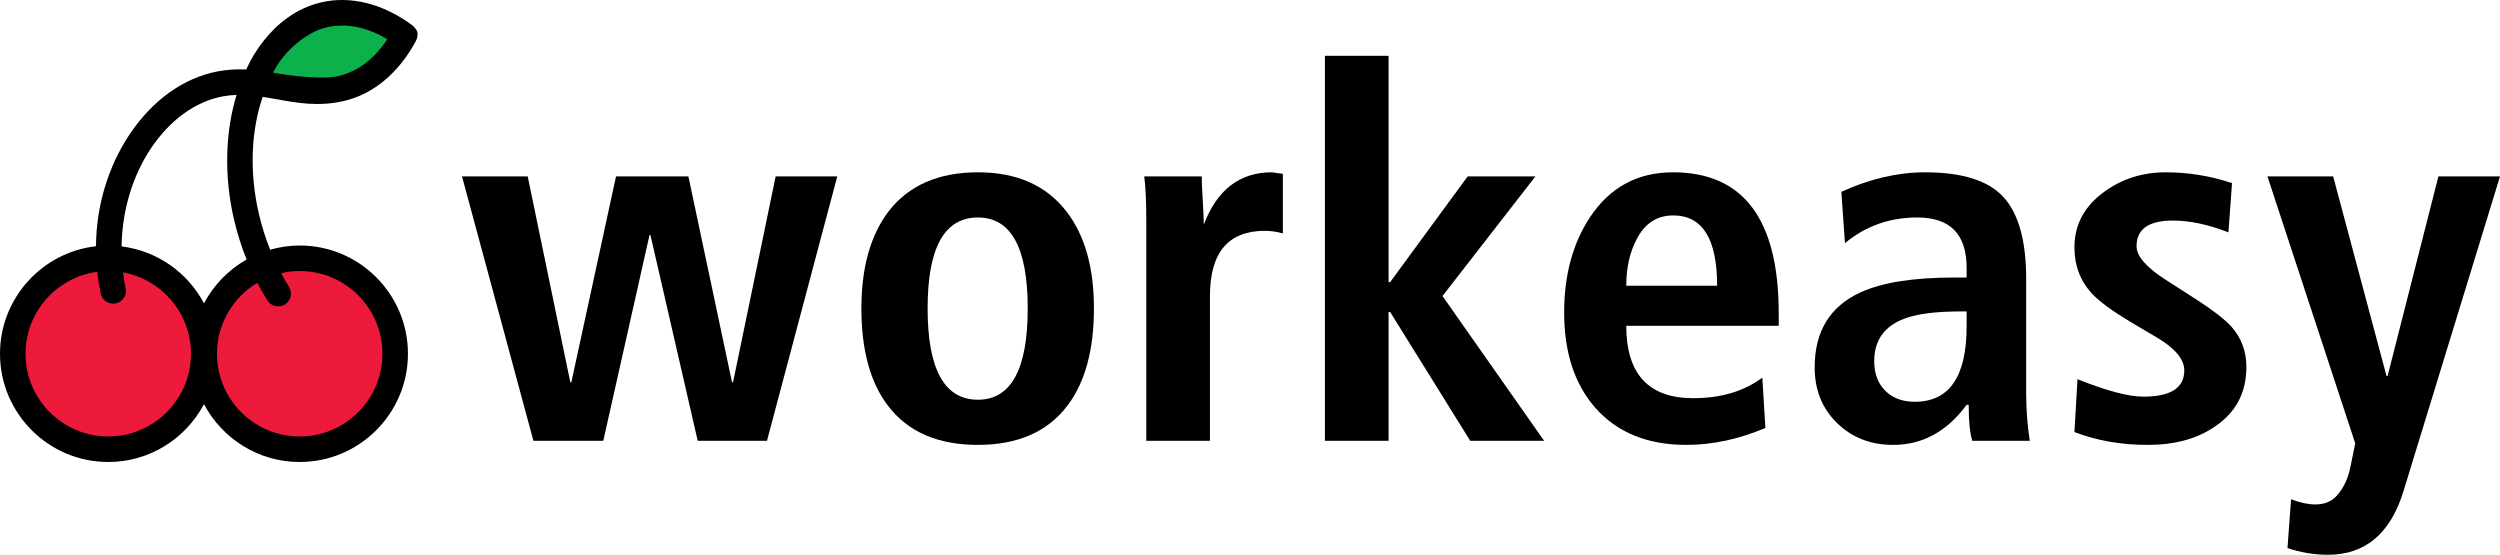 <?xml version="1.0" encoding="utf-8"?>
<!-- Generator: Adobe Illustrator 19.0.0, SVG Export Plug-In . SVG Version: 6.00 Build 0)  -->
<svg version="1.1" id="レイヤー_1" xmlns="http://www.w3.org/2000/svg" xmlns:xlink="http://www.w3.org/1999/xlink" x="0px"
	 y="0px" viewBox="0 0 443.164 98.339" style="enable-background:new 0 0 443.164 98.339;" xml:space="preserve">
<style type="text/css">
	.st0{fill:#50B848;}
	.st1{fill:#ED1A3B;}
	.st2{fill:#0DB14B;}
</style>
<g>
	<g>
		<path d="M123.681,78.137l-8.385-36.491l-0.157,0.006l-8.197,36.485H94.557l-12.66-46.865h11.648l7.553,36.491h0.182l7.918-36.491
			h12.83l7.733,36.491h0.182l7.553-36.491h10.921l-12.458,46.865H123.681z"/>
		<path d="M152.694,54.659c0-7.22,1.607-12.952,4.823-17.199c3.579-4.61,8.857-6.916,15.834-6.916
			c6.916,0,12.163,2.336,15.743,7.007c3.215,4.186,4.823,9.889,4.823,17.108c0,7.401-1.578,13.165-4.732,17.289
			c-3.519,4.611-8.797,6.916-15.834,6.916c-7.098,0-12.407-2.305-15.925-6.916C154.271,67.824,152.694,62.061,152.694,54.659z
			 M164.433,54.659c0,10.799,2.972,16.197,8.918,16.197c5.884,0,8.827-5.398,8.827-16.197c0-10.738-2.943-16.107-8.827-16.107
			C167.405,38.552,164.433,43.921,164.433,54.659z"/>
		<path d="M203.198,78.137v-39.13c0-3.276-0.122-5.854-0.364-7.735h10.192c0,0.851,0.06,2.275,0.182,4.277
			c0.121,2.002,0.182,3.428,0.182,4.277c2.335-6.188,6.362-9.282,12.078-9.282l1.937,0.272v10.557
			c-1.092-0.303-2.154-0.455-3.185-0.455c-6.493,0-9.737,3.854-9.737,11.557v25.662H203.198z"/>
		<path d="M234.866,78.137V9.887h11.283v40.131h0.273l13.741-18.746h12.012l-16.471,21.203l18.018,25.662h-13.104l-14.196-22.841
			h-0.273v22.841H234.866z"/>
		<path d="M312.398,66.944l0.545,8.918c-4.732,2.002-9.404,3.003-14.014,3.003c-6.916,0-12.316-2.214-16.198-6.643
			c-3.641-4.186-5.46-9.797-5.46-16.835c0-6.611,1.516-12.224,4.55-16.835c3.518-5.338,8.432-8.008,14.742-8.008
			c12.497,0,18.746,8.342,18.746,25.024v2.185h-27.027c0,8.554,3.958,12.831,11.877,12.831
			C305.054,70.584,309.133,69.371,312.398,66.944z M288.282,50.655h16.107c0-8.311-2.596-12.467-7.782-12.467
			c-2.896,0-5.067,1.427-6.516,4.277C288.884,44.772,288.282,47.501,288.282,50.655z"/>
		<path d="M327.047,43.102l-0.637-9.1c5.035-2.305,9.979-3.458,14.833-3.458c6.611,0,11.253,1.472,13.923,4.413
			c2.669,2.943,4.004,7.751,4.004,14.424v20.475c0,2.671,0.212,5.431,0.638,8.281h-10.192c-0.425-1.395-0.637-3.518-0.637-6.37
			h-0.364c-3.495,4.732-7.835,7.098-13.016,7.098c-3.979,0-7.293-1.288-9.943-3.867c-2.651-2.578-3.977-5.869-3.977-9.873
			c0-6.37,2.698-10.798,8.099-13.286c3.822-1.759,9.342-2.64,16.562-2.64h2.275V47.47c0-5.945-2.912-8.918-8.736-8.918
			C334.964,38.552,330.688,40.07,327.047,43.102z M348.615,57.844v-2.639h-1.001c-4.429,0-7.767,0.425-10.01,1.273
			c-3.58,1.335-5.369,3.854-5.369,7.553c0,2.185,0.651,3.929,1.956,5.233c1.304,1.305,3.049,1.956,5.232,1.956
			C345.55,71.221,348.615,66.762,348.615,57.844z"/>
		<path d="M367.725,76.59l0.543-9.373c5.133,2.063,9.027,3.094,11.685,3.094c4.83,0,7.246-1.547,7.246-4.641
			c0-2.002-1.661-3.973-4.982-5.915l-4.618-2.73c-3.141-1.88-5.375-3.518-6.702-4.914c-2.115-2.243-3.171-5.005-3.171-8.28
			c0-4.004,1.759-7.28,5.277-9.828c3.154-2.305,6.794-3.458,10.92-3.458c4.004,0,7.917,0.637,11.739,1.911l-0.637,8.735
			c-3.561-1.395-6.848-2.093-9.863-2.093c-4.284,0-6.426,1.518-6.426,4.55c0,1.761,1.75,3.763,5.254,6.006l5.525,3.55
			c2.897,1.881,4.92,3.458,6.068,4.731c1.75,2.002,2.626,4.368,2.626,7.099c0,4.55-1.851,8.068-5.551,10.556
			c-3.155,2.184-7.129,3.275-11.921,3.275C376.005,78.865,371.667,78.107,367.725,76.59z"/>
		<path d="M413.588,31.272l9.465,35.399h0.182l9.009-35.399h10.92l-17.107,55.783c-2.307,7.521-6.766,11.284-13.377,11.284
			c-2.428,0-4.823-0.396-7.189-1.184l0.637-8.645c1.639,0.605,3.063,0.91,4.277,0.91c1.638,0,2.912-0.517,3.822-1.547
			c1.213-1.335,2.031-3.095,2.457-5.278l0.818-4.004l-15.561-47.32H413.588z"/>
	</g>
	<path class="st0" d="M71.693,6.264"/>
	<g>
		<path d="M73.984,5.713c-0.108-0.589-0.932-1.257-0.949-1.269c-5.131-3.787-10.864-5.251-16.125-4.017
			c-9.326,2.187-13.191,11.757-13.254,11.891c-1.586-0.071-3.241-0.006-5.011,0.324c-6.059,1.13-11.631,5.109-15.689,11.204
			c-3.847,5.778-5.88,12.705-5.944,19.803C7.453,44.736,0,52.863,0,62.707c0,10.582,8.608,19.19,19.19,19.19
			c7.354,0,13.747-4.164,16.968-10.253c3.22,6.089,9.614,10.253,16.968,10.253c10.581,0,19.189-8.608,19.189-19.19
			c0-10.581-8.608-19.189-19.189-19.189c-1.817,0-3.569,0.271-5.237,0.745c-0.842-2.108-1.536-4.315-2.049-6.575
			c-1.636-7.194-1.353-14.444,0.725-20.524c0.813,0.126,1.628,0.273,2.456,0.423c3.64,0.661,7.405,1.344,11.867,0.333
			c5.266-1.195,9.77-4.981,12.804-10.595C73.989,6.77,74.082,6.244,73.984,5.713z M26.721,26.354
			c3.376-5.07,7.905-8.36,12.754-9.265c0.839-0.157,1.656-0.24,2.459-0.268c-2.013,6.628-2.225,14.3-0.504,21.869
			c0.571,2.51,1.344,4.965,2.285,7.312c-3.202,1.811-5.832,4.516-7.556,7.771c-2.869-5.426-8.259-9.308-14.603-10.094
			C21.638,37.455,23.419,31.314,26.721,26.354z"/>
		<path class="st1" d="M19.19,77.373c-8.087,0-14.667-6.579-14.667-14.667c0-7.422,5.547-13.559,12.71-14.521
			c0.142,1.29,0.347,2.578,0.622,3.86c0.228,1.062,1.166,1.788,2.208,1.787c0.157,0,0.317-0.016,0.477-0.051
			c1.221-0.262,1.999-1.464,1.736-2.686c-0.2-0.929-0.35-1.868-0.468-2.81c6.84,1.24,12.048,7.227,12.048,14.419
			C33.857,70.794,27.277,77.373,19.19,77.373z"/>
		<path class="st1" d="M45.61,50.135c0.563,1.079,1.16,2.126,1.797,3.127c0.431,0.677,1.163,1.048,1.91,1.048
			c0.416,0,0.835-0.114,1.212-0.354c1.054-0.67,1.365-2.068,0.694-3.122c-0.491-0.772-0.952-1.581-1.395-2.407
			c1.062-0.245,2.162-0.388,3.298-0.388c8.087,0,14.667,6.58,14.667,14.667s-6.58,14.667-14.667,14.667s-14.667-6.579-14.667-14.667
			C38.458,57.368,41.335,52.701,45.61,50.135z"/>
		<path class="st2" d="M59.886,13.508c-3.56,0.807-11.006-0.543-11.484-0.626c1.646-3.443,5.716-7.18,9.512-8.043
			c3.47-0.789,7.151-0.052,10.742,2.117C66.356,10.465,63.357,12.72,59.886,13.508z"/>
	</g>
</g>
</svg>
